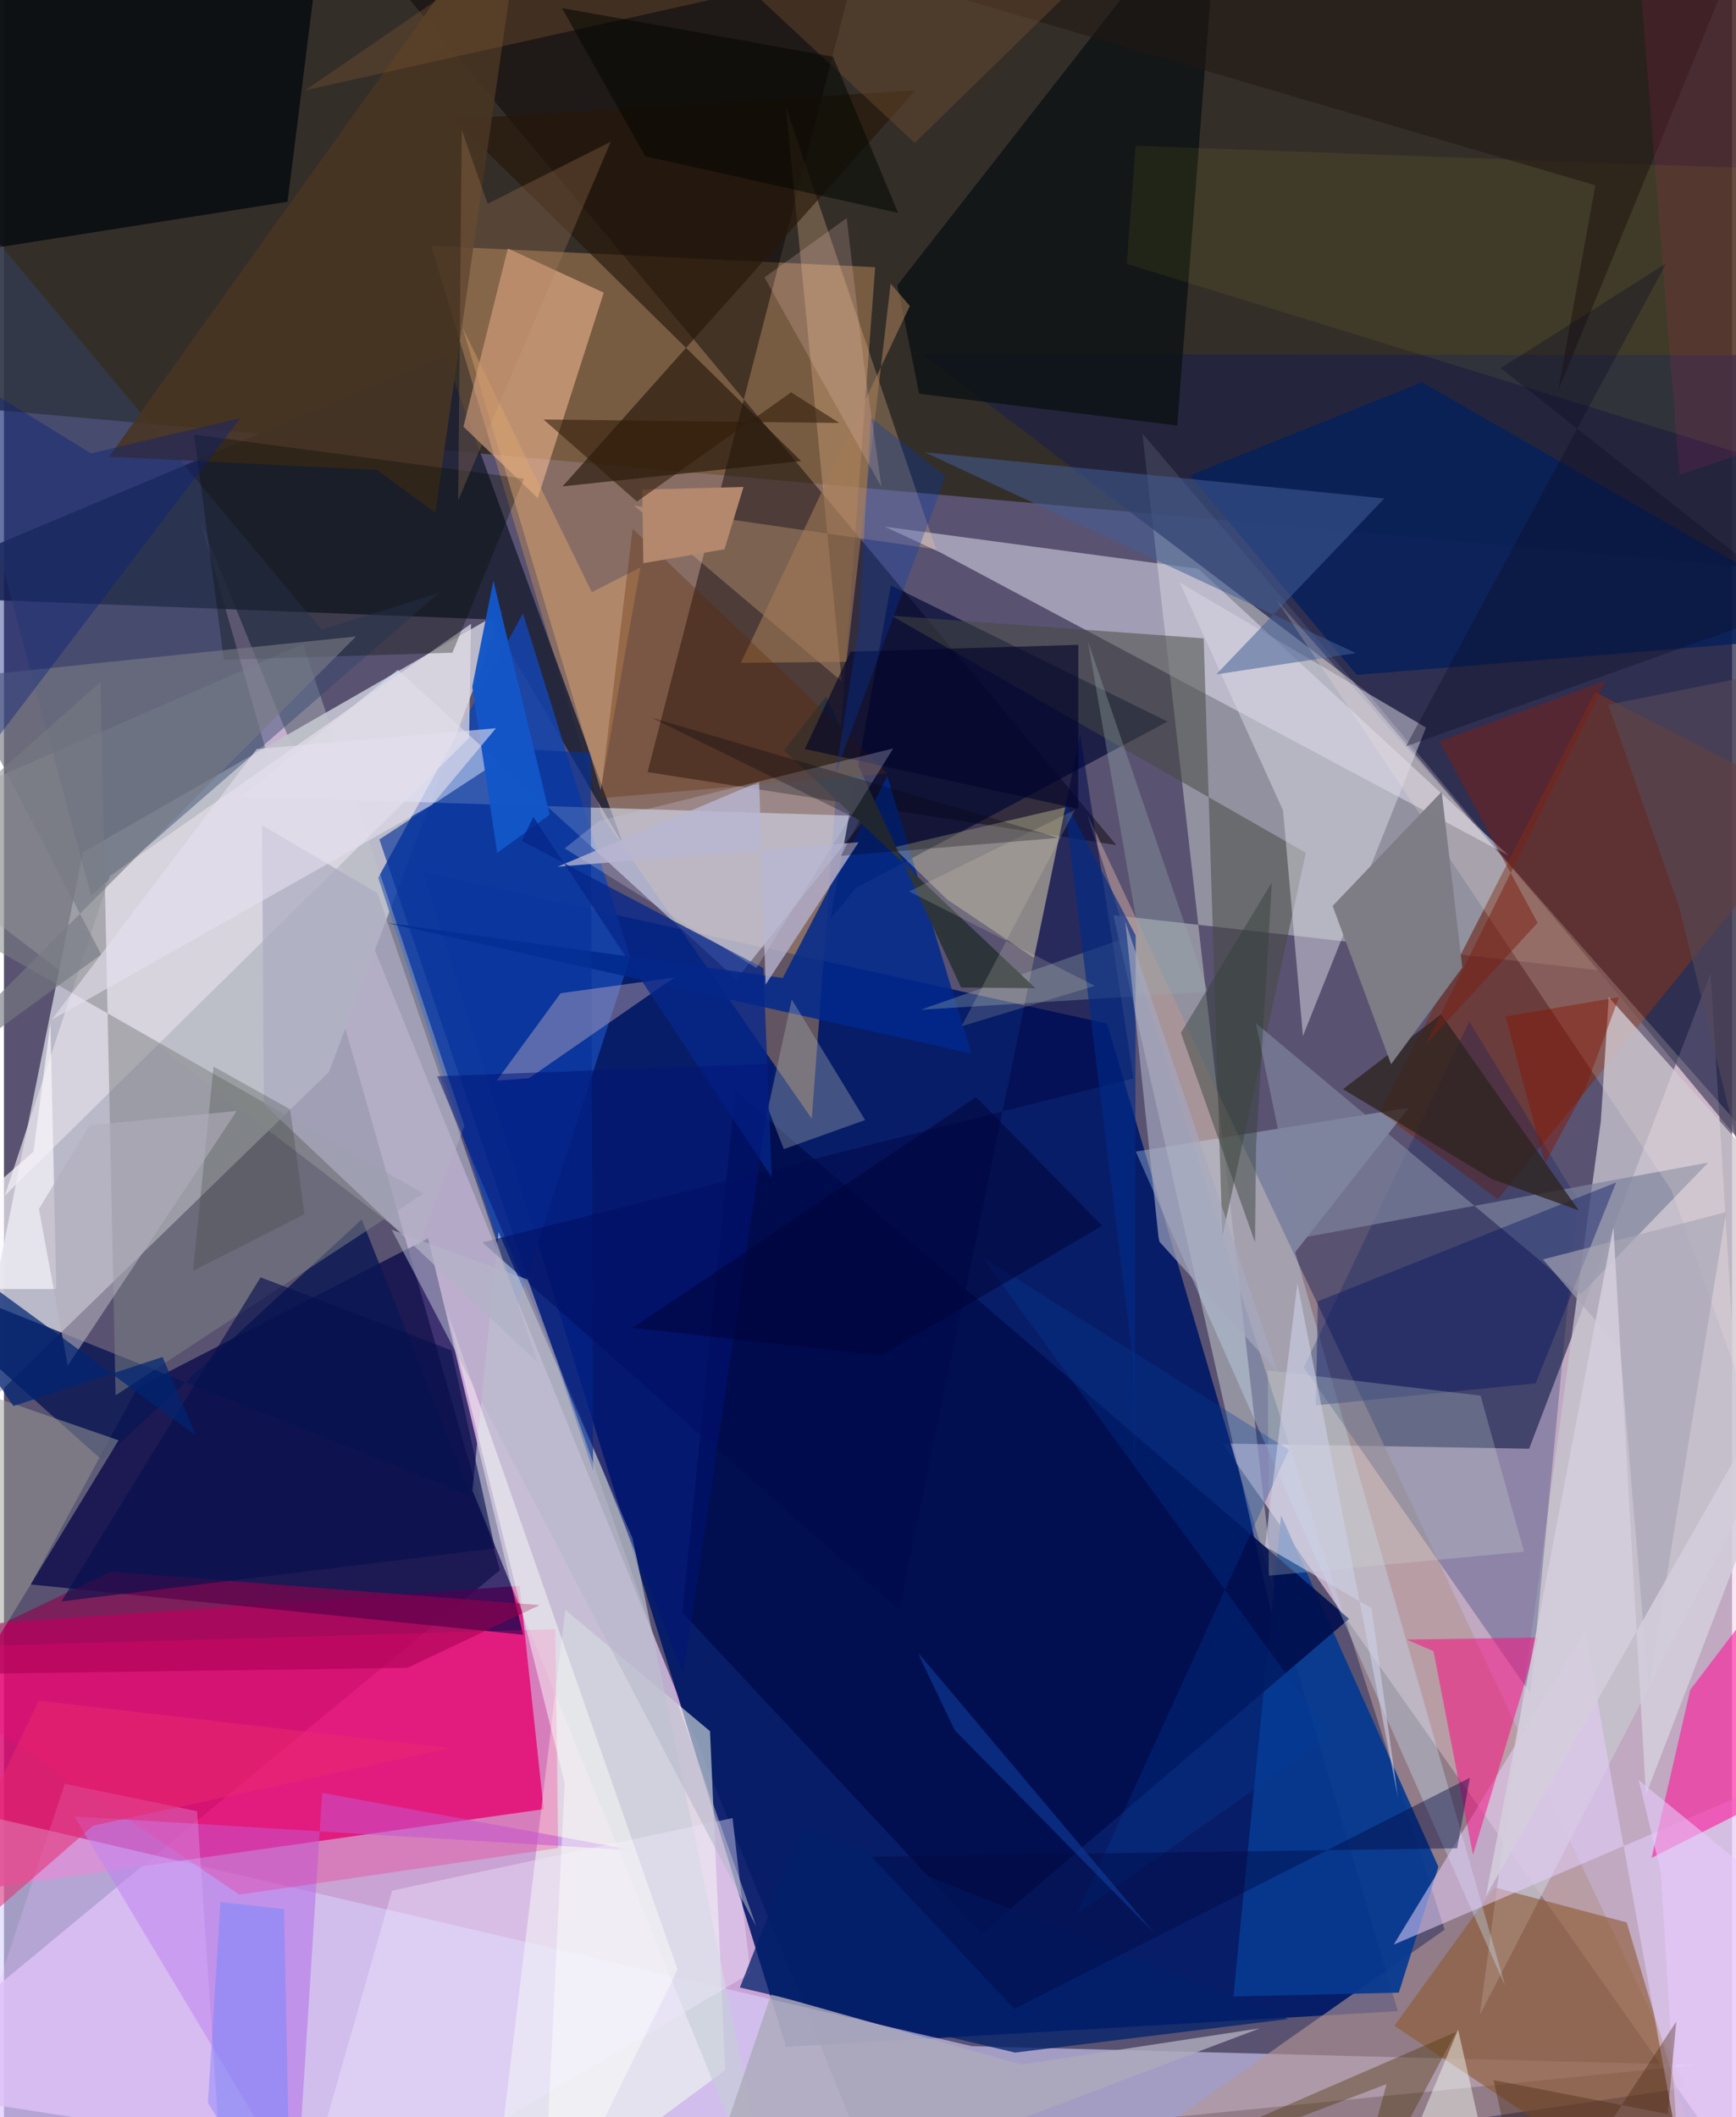 <svg xmlns="http://www.w3.org/2000/svg" width="228" height="278" viewBox="0 0 836 1024"><path fill="#595271" d="M0 0h836v1024H0z"/><path fill="#dfb3e6" fill-opacity=".839" d="M239.948 759.396L95.05 252.054 434.255 1086-62 1009.215z"/><path fill="#f9d9ed" fill-opacity=".647" d="M589.492 698.177l148.343 2.518 87.79-230.098L863.235 1086z"/><path fill="#001866" fill-opacity=".906" d="M202.897 421.908l330.765 73.17 140.636 477.629-295.93 17.307z"/><path fill="#2e281e" fill-opacity=".859" d="M863.339-62L844.25 274.426-6.08 198.124-62-17.866z"/><path fill="#c0bfce" fill-opacity=".941" d="M157.228 518.481L-17.554 688.414l55.756-276.21 203.1-116.68z"/><path fill="#db0e73" fill-opacity=".851" d="M249.481 767.034L-62 789.2v131.724l323.119-45.89z"/><path fill="#d7d2fd" fill-opacity=".592" d="M-55.749 1086l874.472-87.277-350.494-9.051L-62 865.808z"/><path fill="#f5fcf1" fill-opacity=".369" d="M550.743 209.654l220.694 259.614-234.74-26.635 81.565 360.297z"/><path fill="#b4855b" fill-opacity=".525" d="M289.335 394.719l101.467 146.384 30.658-411.866-214.714-10.345z"/><path fill="#000046" fill-opacity=".69" d="M205.144 598.96l46.03 191.726L12.911 766.33l51.676-95.149z"/><path fill="#1f2245" fill-opacity=".722" d="M444.376 171.236l433.316.586L898 622.038 659.129 334.464z"/><path fill="#060000" fill-opacity=".451" d="M311.353 373.46l226.79 35.288L144.587-62h279.265z"/><path fill="#1d2034" fill-opacity=".855" d="M213.342 172.105l86.595 237.16-64.175-109.66L-62 288.004z"/><path fill="#1644aa" fill-opacity=".886" d="M248.701 630.641L181.05 424.548l70.02-127.82 51.898 166.174z"/><path fill="#dfeaff" fill-opacity=".541" d="M190.47 323.953l163.87 149.69 63.118-78.893-302.418-9.45z"/><path fill="#b39695" fill-opacity=".62" d="M813.826 1009.757l-285.68 42.07 168.813-118.53L524.056 393.85z"/><path fill="#e0deef" fill-opacity=".537" d="M728.026 413.862l-150.25-138.737-151.827-20.434 26.74 12.37z"/><path fill="#723425" fill-opacity=".702" d="M876.897 389.904l-107.134-55.139-103.972 203.017 56.886 42.322z"/><path fill="#c6c3cd" fill-opacity=".788" d="M776.338 482.31l-3.825 60.017-58.562 432.293L898 618.046z"/><path fill="#f4fff3" fill-opacity=".549" d="M348.889 1001.29l-7.332-163.979-69.98-58.672L234.487 1086z"/><path fill="#c0c6c6" fill-opacity=".404" d="M222.743 544.572L144.7 311.514-62 401.39l262.831 201.15z"/><path fill="#063990" fill-opacity=".929" d="M617.833 732.905L594.78 965.64l80.017-1.87 19.117-60.88z"/><path fill="#000e4d" fill-opacity=".898" d="M353.76 527.75l-25.583 252.09 144.807 155.299L650.7 782.982z"/><path fill="#000733" fill-opacity=".671" d="M562.906 349.005L412.23 429.492l-12.43 14.905 29.284-161.26z"/><path fill="#fec29a" fill-opacity=".518" d="M290.167 141.549l-46.4-21.374-21.478 86.194 35.949 34.577z"/><path fill="#8f5930" fill-opacity=".592" d="M721.105 912.865l-48.443 66.941L831.779 1086l-46.77-156.199z"/><path fill="#cae9fe" fill-opacity=".333" d="M679.662 535.739l-55.014 69.9 101.584 354.878L547.571 556.97z"/><path fill="#01298d" fill-opacity=".847" d="M427.339 375.49l-50.556 97.524-191.469-26.625 282.64 63.125z"/><path fill="#070c11" fill-opacity=".851" d="M-4.748 119.94L-37.502-26.58l188.63 13.382-13.942 110.78z"/><path fill="#081753" fill-opacity=".8" d="M226.248 723.705l-53.19-133.91L47.275 706.008-62 608.68z"/><path fill="#0c1214" fill-opacity=".808" d="M432.215 137.951l10.544 52.5 124.855 15.362 20.733-267.519z"/><path fill="#ffcb98" fill-opacity=".267" d="M450.961 265.703L378.264 51.619l27.012 277.916-100.525-85.042z"/><path fill="#001e60" fill-opacity=".259" d="M761.385 580.3l-52.501-86.274-80.052 167.309L738.48 819.068z"/><path fill="#31446c" fill-opacity=".443" d="M153.707 304.515l56.683-17.736L42.188 433.001-62 46.244z"/><path fill="#06205a" fill-opacity=".82" d="M573.914 229.885l111.998-45.048L898 306.554l-243.572 19.86z"/><path fill="#b36de8" fill-opacity=".541" d="M34.057 878.546l270.987 16.475-151.115-27.873-12.14 191.076z"/><path fill="#454940" fill-opacity=".522" d="M629.802 412.47L589.43 597.91l-9.032-289.155L429.41 297.81z"/><path fill="#dbdae5" fill-opacity=".498" d="M618.797 392.02l-50-110.264 119.155 70.137-59.538 149.177z"/><path fill="#e6d0fc" fill-opacity=".545" d="M898 843.774l-225.662 96.762 92.45-151.603L818.415 1086z"/><path fill="#e2dde6" fill-opacity=".729" d="M51.265 423.607L.407 578.297l224.628-221.39.918-55.171z"/><path fill="#7e8283" fill-opacity=".518" d="M-62 426.144L202.915 577.27 54.013 674.858 46.77 329.791z"/><path fill="#fa0e82" fill-opacity=".525" d="M742.285 792.009l-63.735 1 13.016 5.614 19.098 98.498z"/><path fill="#27180a" fill-opacity=".651" d="M385.635 223.008L217.572 57.66l223.461-14.014-170.795 191.607z"/><path fill="#c7cfd7" fill-opacity=".635" d="M239.242 595.897l-12.61 124.925L375.213 1086l-71.147-342.068z"/><path fill="#ff0f97" fill-opacity=".565" d="M815.79 817.308L898 709.178V847.44l-100.91 51.142z"/><path fill="#f6f4b5" fill-opacity=".322" d="M498.305 463.301l15.3-72.861-83.295 19.448 26.046 25.212z"/><path fill="#91004e" fill-opacity=".612" d="M-52.631 810.117l104.365-49.963 207.48 16.168-64.047 30.36z"/><path fill="#06329a" fill-opacity=".643" d="M283.812 364.123l-35.453-1.872-66.745 43.77 103.398 305.324z"/><path fill="#00084b" fill-opacity=".541" d="M433.21 779.097L231.424 600.899l315.01-79.267-25.762-166.339z"/><path fill="#425f96" fill-opacity=".533" d="M667.75 241.103l-222.293-22.346 208.589 97.135-67.539 10.272z"/><path fill="#e9c6c7" fill-opacity=".361" d="M254.009 521.501l70.304-48.696-55.021 7.57-30.89 42.258z"/><path fill="#483523" fill-opacity=".894" d="M208.682 247.932L253.122-62 50.876 220.878l129.466 6.382z"/><path fill="#7e839d" fill-opacity=".694" d="M627.308 598.787l-21.693-103.912 157.138 131.283 61.737-63.875z"/><path fill="#040a00" fill-opacity=".318" d="M106.377 319.137l-14.349-108.94 159.48 21.327-34.548 84.165z"/><path fill="#ff0775" fill-opacity=".235" d="M-62 797.582l328.763-9.621 1.335 105.88-154.203 22.528z"/><path fill="#b1afcc" fill-opacity=".812" d="M365.335 378.172l-97.468 41.017L413.47 407.35l-45.016 68.864z"/><path fill="#001161" fill-opacity=".388" d="M740.965 669.076l38.949-97.157-144.282 57.464-1.007 50.333z"/><path fill="#2f2421" fill-opacity=".784" d="M719.862 570.307l-72.073-43.515 47.464-36.227 66.544 94.823z"/><path fill="#a0a09a" fill-opacity=".502" d="M-62 655.907l117.456 40.727L-60.83 887.22-62 1086z"/><path fill="#99aeac" fill-opacity=".337" d="M582.44 479.663l-138.948 8.715 105.403-36.966-24.48-141.133z"/><path fill="#d0e0d5" fill-opacity=".251" d="M611.933 762.098l123.456-11.59-21.042-75.48-102.91-12.226z"/><path fill="#ffebe2" fill-opacity=".192" d="M898 831.654l-50.979-278.782-231.256-262.57L806.63 575.537z"/><path fill="#acacc2" fill-opacity=".718" d="M124.841 399.133l55.875 32.853 77.55 227.083L125.75 534.038z"/><path fill="#aab3b5" fill-opacity=".353" d="M416.601 541.721l-39.317 14.072-7.66-19.66 11.482-52.765z"/><path fill="#dea66e" fill-opacity=".471" d="M221.897 158.55l66.777 223.69 19.209-107.797-23.489 11.978z"/><path fill="#7b2015" fill-opacity=".51" d="M774.987 329.12l-87.194 176.131 54.143-58.927-47.478-87.78z"/><path fill="#7e7c84" fill-opacity=".992" d="M671.066 514.735l-28.299-76.563 52.756-55.22 9.995 84.994z"/><path fill="#f0e9ff" fill-opacity=".396" d="M352.484 879.342l8.65 75.041L138.724 1086l49.046-171.575z"/><path fill="#adabbb" fill-opacity=".827" d="M607.559 981.029L329.909 1086l41.262-121.474 121.09 34.043z"/><path fill="#012a88" fill-opacity=".627" d="M547.504 452.468l-34.659-65.684 33.567 273.688.627 54.258z"/><path fill="#faf7fb" fill-opacity=".667" d="M25.345 623.435l-87.345.043 76.265-66.416 8.197-62.224z"/><path fill="#ecee28" fill-opacity=".067" d="M898 83.336V237.21L543.188 127.578l4.302-57.061z"/><path fill="#1356c8" fill-opacity=".98" d="M263.998 394.019L236.77 280.837l-10.216 51.36 12.077 80.301z"/><path fill="#06268a" fill-opacity=".769" d="M371.43 569.375L256.094 395.14l-5.61 11.562 116.9 61.55z"/><path fill="#2d353b" fill-opacity=".988" d="M377.367 362.918l121.621 115.048-35.954-.33-65.248-140.786z"/><path fill="#4e340a" fill-opacity=".392" d="M668.909 1007.965L464.71 1086l237.77-103.223L647.482 1086z"/><path fill="#767a83" fill-opacity=".635" d="M-22.623 327.746l69.655 133.899L-62 541.049l232.334-233.217z"/><path fill="#221712" fill-opacity=".573" d="M769.865 89.65l-18.017 99.431L843.443-34.19 254.637-62z"/><path fill="#003c9b" fill-opacity=".306" d="M519.027 925.917l123.04-86.537L472.87 607.663l148.766 93.55z"/><path fill="#02216b" fill-opacity=".749" d="M489.141 992.757l132.201-16.236-234.836-92.98-30.47 77.74z"/><path fill="#745231" fill-opacity=".396" d="M145.828 43.627l415.919-92.738L440.622 69.105 299.617-62z"/><path fill="#a37a55" fill-opacity=".592" d="M356.49 320.588l81.745-172.608-9.278-10.803-21.388 182.935z"/><path fill="#000842" fill-opacity=".42" d="M702.998 893.952l6.168-34.112L488.76 971.636l-69.069-73.63z"/><path fill="#5d2700" fill-opacity=".314" d="M427.385 374.115l-11.544-11.809L304.132 255.68 288.395 386.1z"/><path fill="#000229" fill-opacity=".6" d="M519.751 311.886l-110.222 3.326-22.083 47.027 132.225 28.998z"/><path fill="#001479" fill-opacity=".51" d="M328.666 809.508l-40.372-101.963-78.71-187.008 163.087-6.027z"/><path fill="#082079" fill-opacity=".404" d="M-15.389 183.964L-62 434.258l176.437-232.074-72.283 17.108z"/><path fill="#34423c" fill-opacity=".463" d="M569.383 499.557l44.022-72.863-7.689 127.902-.482 46.28z"/><path fill="#f1f6f2" fill-opacity=".478" d="M526.915 1055.363L726.933 1086l-23.46-104.367-33.766 80.987z"/><path fill="#ccd0e7" fill-opacity=".612" d="M610.068 747.89l15.692-127.17 48.624 248.774-12.798-91.629z"/><path fill="#07104c" fill-opacity=".631" d="M27.808 774.538l96.341-156.73 92.292 35.315 21.09 95.753z"/><path fill="#8d8af6" fill-opacity=".729" d="M98.676 1016.955l40.072 65.825-3.267-159.396-30.732-3.408z"/><path fill="#a8a5b5" fill-opacity=".647" d="M833.14 586.253l-37.51 230.036-13.745-163.862-37.355-43.297z"/><path fill="#cbc9e1" fill-opacity=".286" d="M430.203 361.998l-142.297 35.034-16.654 13.311 92.75 57.834z"/><path fill="#e4e0ee" fill-opacity=".6" d="M207.157 389.206L23.028 493.308l99.268-131.05 115.705-10.028z"/><path fill="#fdfefa" fill-opacity=".463" d="M325.876 952.642l-111.57-318.597 56.942 228.352L260.337 1086z"/><path fill="#e3baff" fill-opacity=".282" d="M29.45 862.768l63.985 13.257L107.572 1086l-133.179-57.029z"/><path fill="#b3886c" d="M308.795 236.783l.513 35.623 39.274-6.732 9.198-30.136z"/><path fill="#301b0a" fill-opacity=".573" d="M306.217 242.583l74.588-52.83 23.335 14.816-143.082-1.671z"/><path fill="#d4cedc" fill-opacity=".843" d="M778.6 593.564l15.737 274.483L898 598.944l-181.081 318.21z"/><path fill="#020600" fill-opacity=".529" d="M432.605 103.004l-31.529-75.548L269.942 3.894l40.291 71.68z"/><path fill="#a6a9bf" fill-opacity=".659" d="M558.526 598.246l-16.08-152.591 73.848 218.058-57.286-63.105z"/><path fill="#b0825d" fill-opacity=".275" d="M219.761 241.962l1.71-179.111 12.516 35.715 59.588-30.019z"/><path fill="#373d33" fill-opacity=".263" d="M101.378 515.867l37.062 20.681 6.931 50.761-53.86 27.322z"/><path fill="#003bb4" fill-opacity=".298" d="M419.397 201.957l36.077 28.361-53.126 143.588 11.113-69.986z"/><path fill="#000238" fill-opacity=".522" d="M470.293 530.602l60.976 62.249-106.898 62.774-120.234-13.416z"/><path fill="#eae7c3" fill-opacity=".176" d="M463.266 496.374l54.902-104.697-80.244 39.51 89.834 45.621z"/><path fill="#e7296e" fill-opacity=".522" d="M215.316 845.549L16.866 822.51-51.53 965.526l94.628-82.485z"/><path fill="#0d0c27" fill-opacity=".357" d="M678.225 360.996l125.92-233.601-80.104 50.692 145.29 114.692z"/><path fill="#554a59" fill-opacity=".604" d="M810.693 439.613l-34.544-98.78 98.36-19.701-36.41 230.314z"/><path fill="#0f3a96" fill-opacity=".643" d="M442.37 799.5l113.855 135.18-96.252-97.818-15.96-33.233z"/><path fill="#861500" fill-opacity=".443" d="M764.886 526.896l-19.42 35.843-19.072-71.145 54.897-9.29z"/><path fill="#b3adbd" fill-opacity=".6" d="M16.933 584.684l13.927 75.858 81.798-123.226-71.154 6.949z"/><path fill="#ff1e76" fill-opacity=".106" d="M810.58 229.512L898 200.226 897.455-62l-107.27 36.24z"/><path fill="#02010e" fill-opacity=".275" d="M510.183 405.248l-105.274 8.704 8.996-17.291-100.94-49.673z"/><path fill="#e8caff" fill-opacity=".573" d="M801.553 905.435l9.588 157.59L898 948.583l-107.192-87.649z"/><path fill="#b5b6c9" fill-opacity=".565" d="M187.578 594.78l176.364 336.988-96.454-274.023-14.119-38.85z"/><path fill="#f6cdc4" fill-opacity=".204" d="M367.91 134.163l56.624 101.414-8.564-59.858-8.28-70.203z"/><path fill="#47260d" fill-opacity=".365" d="M804.893 1022.486l-84.272-16.413 17.72 79.927 70.694-108.278z"/><path fill="#002572" fill-opacity=".722" d="M76.73 656.33L4.547 680.075-62 580.863 92.815 694.26z"/></svg>